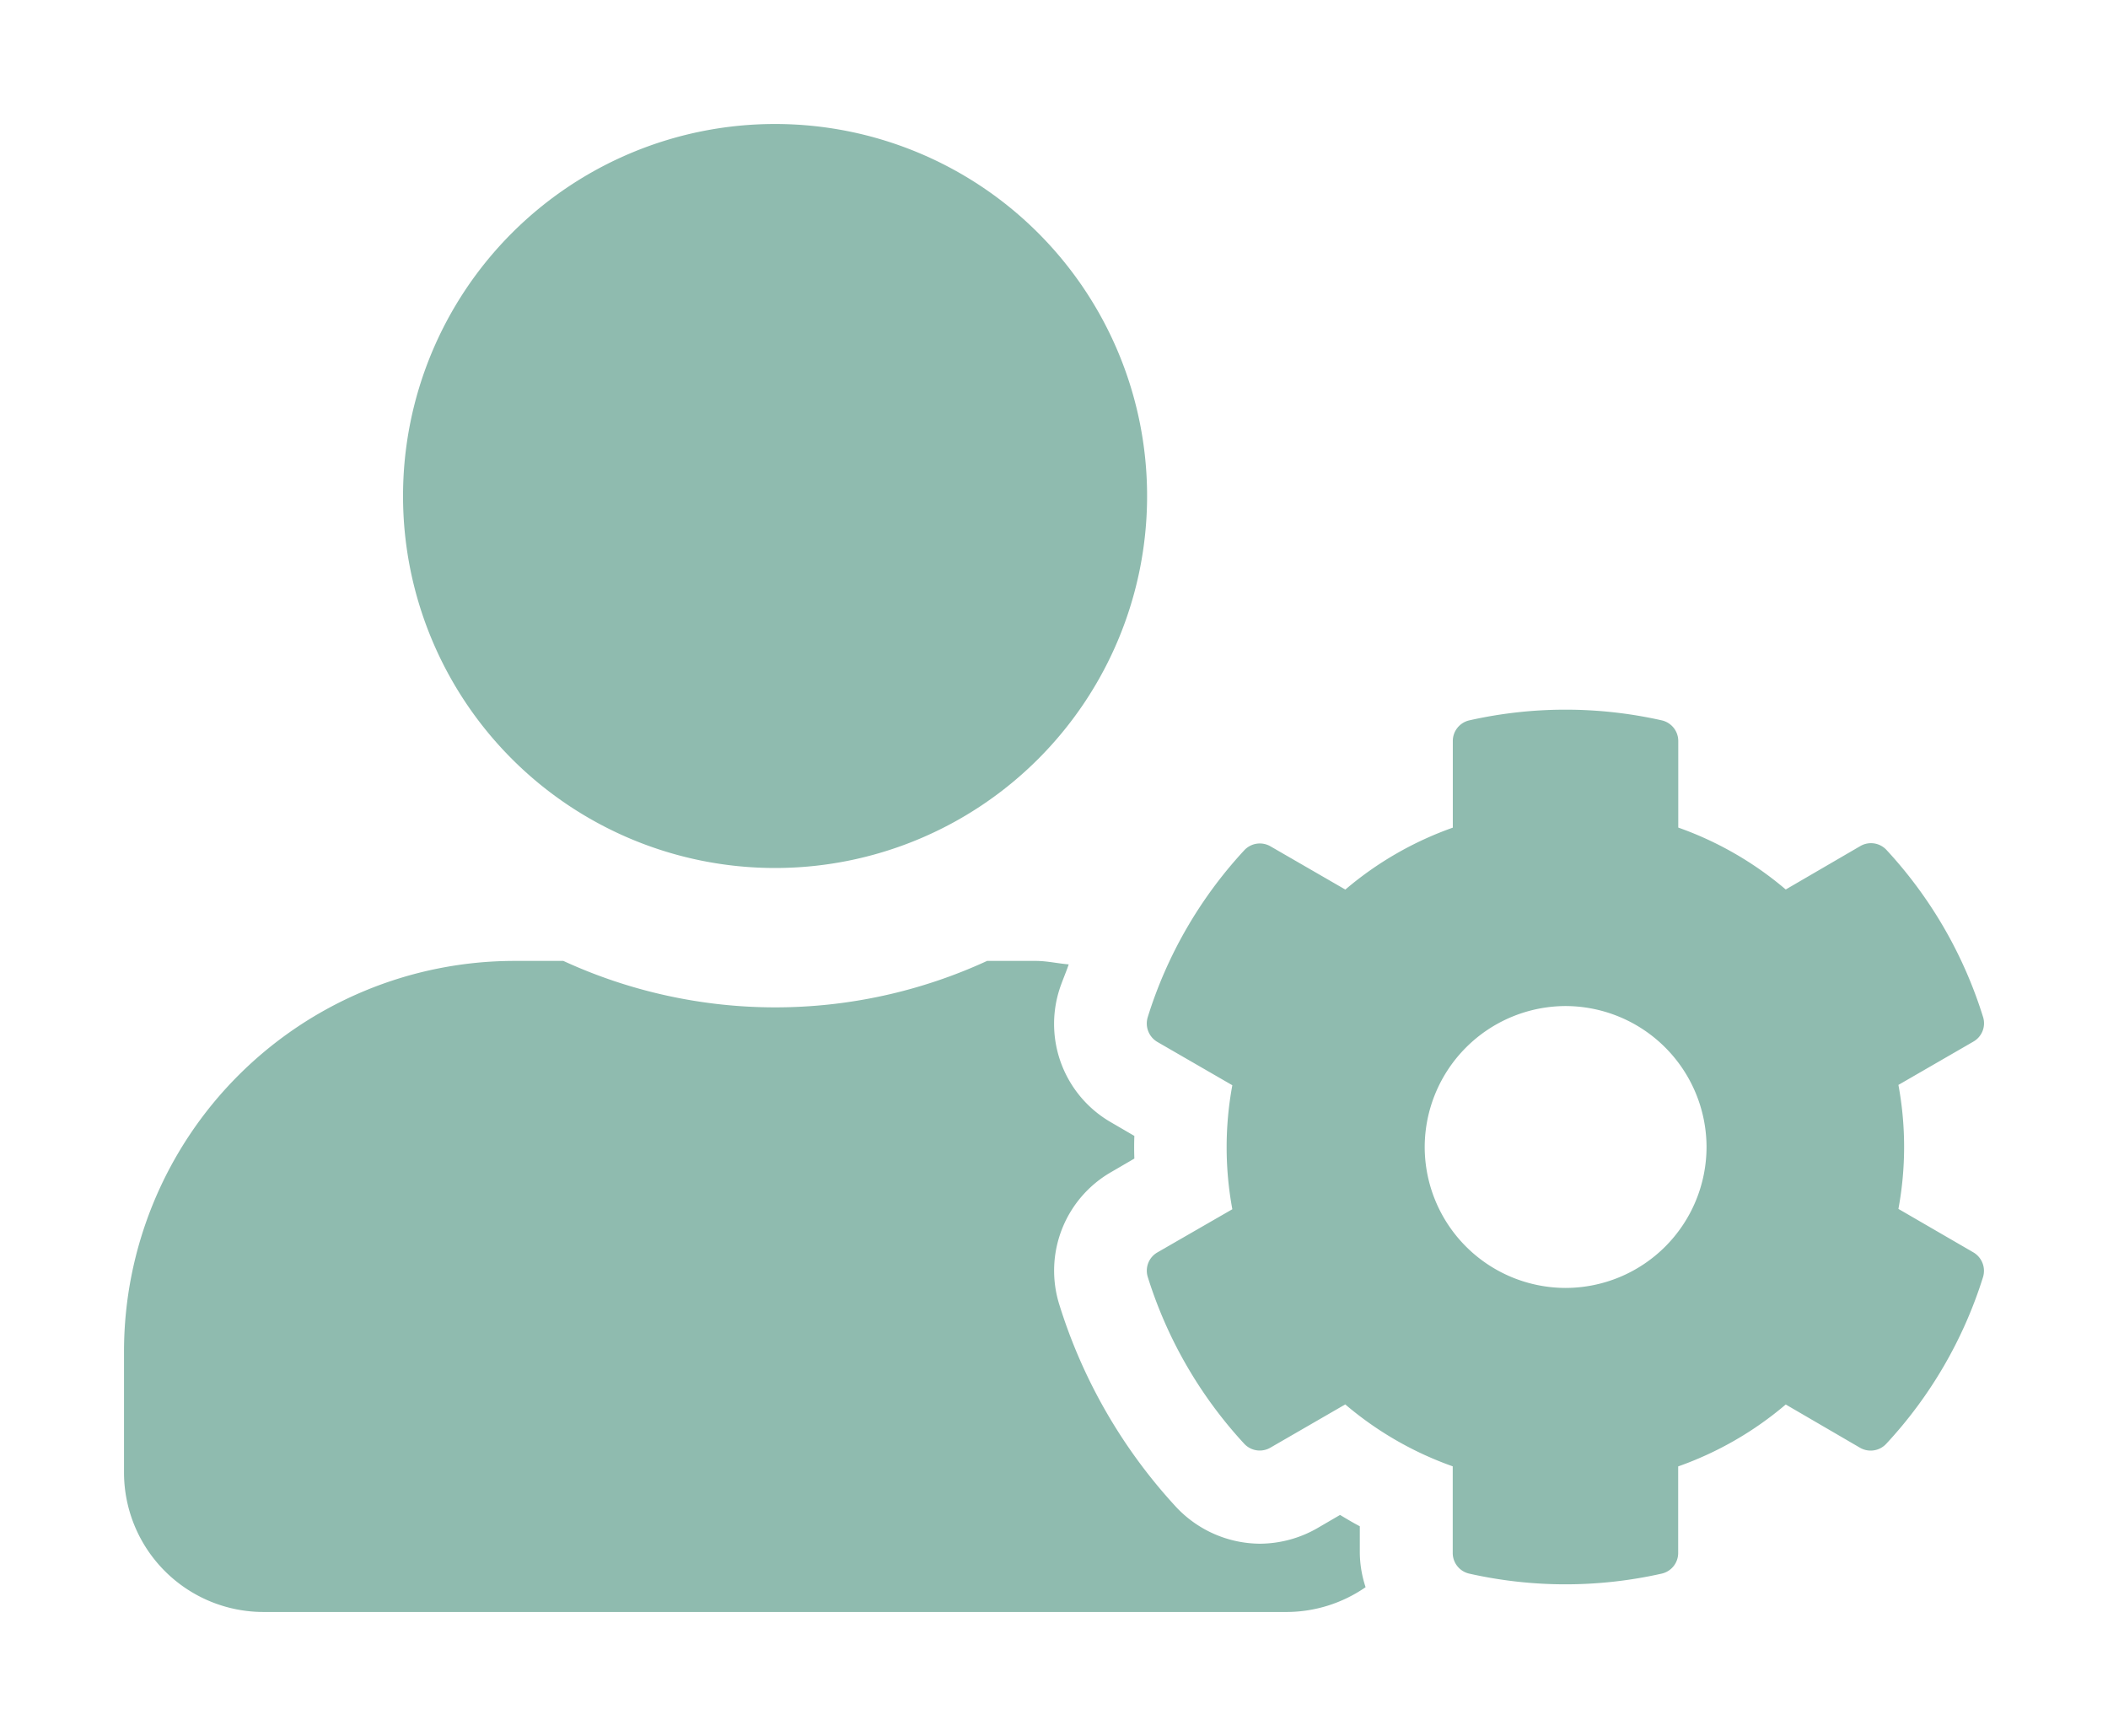 <svg xmlns="http://www.w3.org/2000/svg" xmlns:xlink="http://www.w3.org/1999/xlink" width="25.498" height="21" viewBox="0 0 25.498 21">
  <defs>
    <filter id="user-cog" x="0" y="0" width="25.498" height="21" filterUnits="userSpaceOnUse">
      <feOffset dy="1" input="SourceAlpha"/>
      <feGaussianBlur stdDeviation="0.5" result="blur"/>
      <feFlood flood-opacity="0.502"/>
      <feComposite operator="in" in2="blur"/>
      <feComposite in="SourceGraphic"/>
    </filter>
  </defs>
  <g transform="matrix(1, 0, 0, 1, 0, 0)" filter="url(#user-cog)">
    <path id="user-cog-2" data-name="user-cog" d="M21.463-2.626a4.125,4.125,0,0,0,0-1.5l.907-.524a.255.255,0,0,0,.116-.3,5.275,5.275,0,0,0-1.167-2.018A.256.256,0,0,0,21-7.014L20.1-6.49a4.127,4.127,0,0,0-1.3-.749V-8.286a.256.256,0,0,0-.2-.25,5.3,5.3,0,0,0-2.327,0,.256.256,0,0,0-.2.25v1.048a4.127,4.127,0,0,0-1.3.749l-.907-.524a.257.257,0,0,0-.316.049,5.276,5.276,0,0,0-1.167,2.018.259.259,0,0,0,.116.3l.907.524a4.125,4.125,0,0,0,0,1.5L12.5-2.1a.255.255,0,0,0-.116.3A5.3,5.3,0,0,0,13.549.214a.256.256,0,0,0,.316.049l.907-.524a4.127,4.127,0,0,0,1.3.749V1.536a.256.256,0,0,0,.2.25,5.3,5.3,0,0,0,2.327,0,.256.256,0,0,0,.2-.25V.489A4.127,4.127,0,0,0,20.1-.26L21,.264a.257.257,0,0,0,.316-.049A5.275,5.275,0,0,0,22.486-1.8a.259.259,0,0,0-.116-.3Zm-4.025.956a1.707,1.707,0,0,1-1.705-1.705A1.709,1.709,0,0,1,17.437-5.08a1.709,1.709,0,0,1,1.705,1.705A1.707,1.707,0,0,1,17.437-1.67ZM7.875-6.75a4.5,4.5,0,0,0,4.5-4.5,4.5,4.5,0,0,0-4.5-4.5,4.5,4.5,0,0,0-4.5,4.5A4.5,4.5,0,0,0,7.875-6.75Zm7.073,7.963c-.081-.042-.162-.091-.239-.137l-.278.162a1.407,1.407,0,0,1-.689.186A1.4,1.4,0,0,1,12.727.981a6.411,6.411,0,0,1-1.413-2.447,1.375,1.375,0,0,1,.629-1.607l.278-.162q-.005-.137,0-.274l-.278-.162a1.373,1.373,0,0,1-.629-1.607c.032-.1.077-.2.113-.306-.134-.011-.264-.042-.4-.042h-.587a6.127,6.127,0,0,1-2.563.562,6.139,6.139,0,0,1-2.563-.562H4.725A4.726,4.726,0,0,0,0-.9V.562A1.688,1.688,0,0,0,1.687,2.25H14.062a1.686,1.686,0,0,0,.956-.3,1.369,1.369,0,0,1-.07-.415Z" transform="translate(1.5 16.25)" fill="#8fbbaf"/>
  </g>
</svg>
